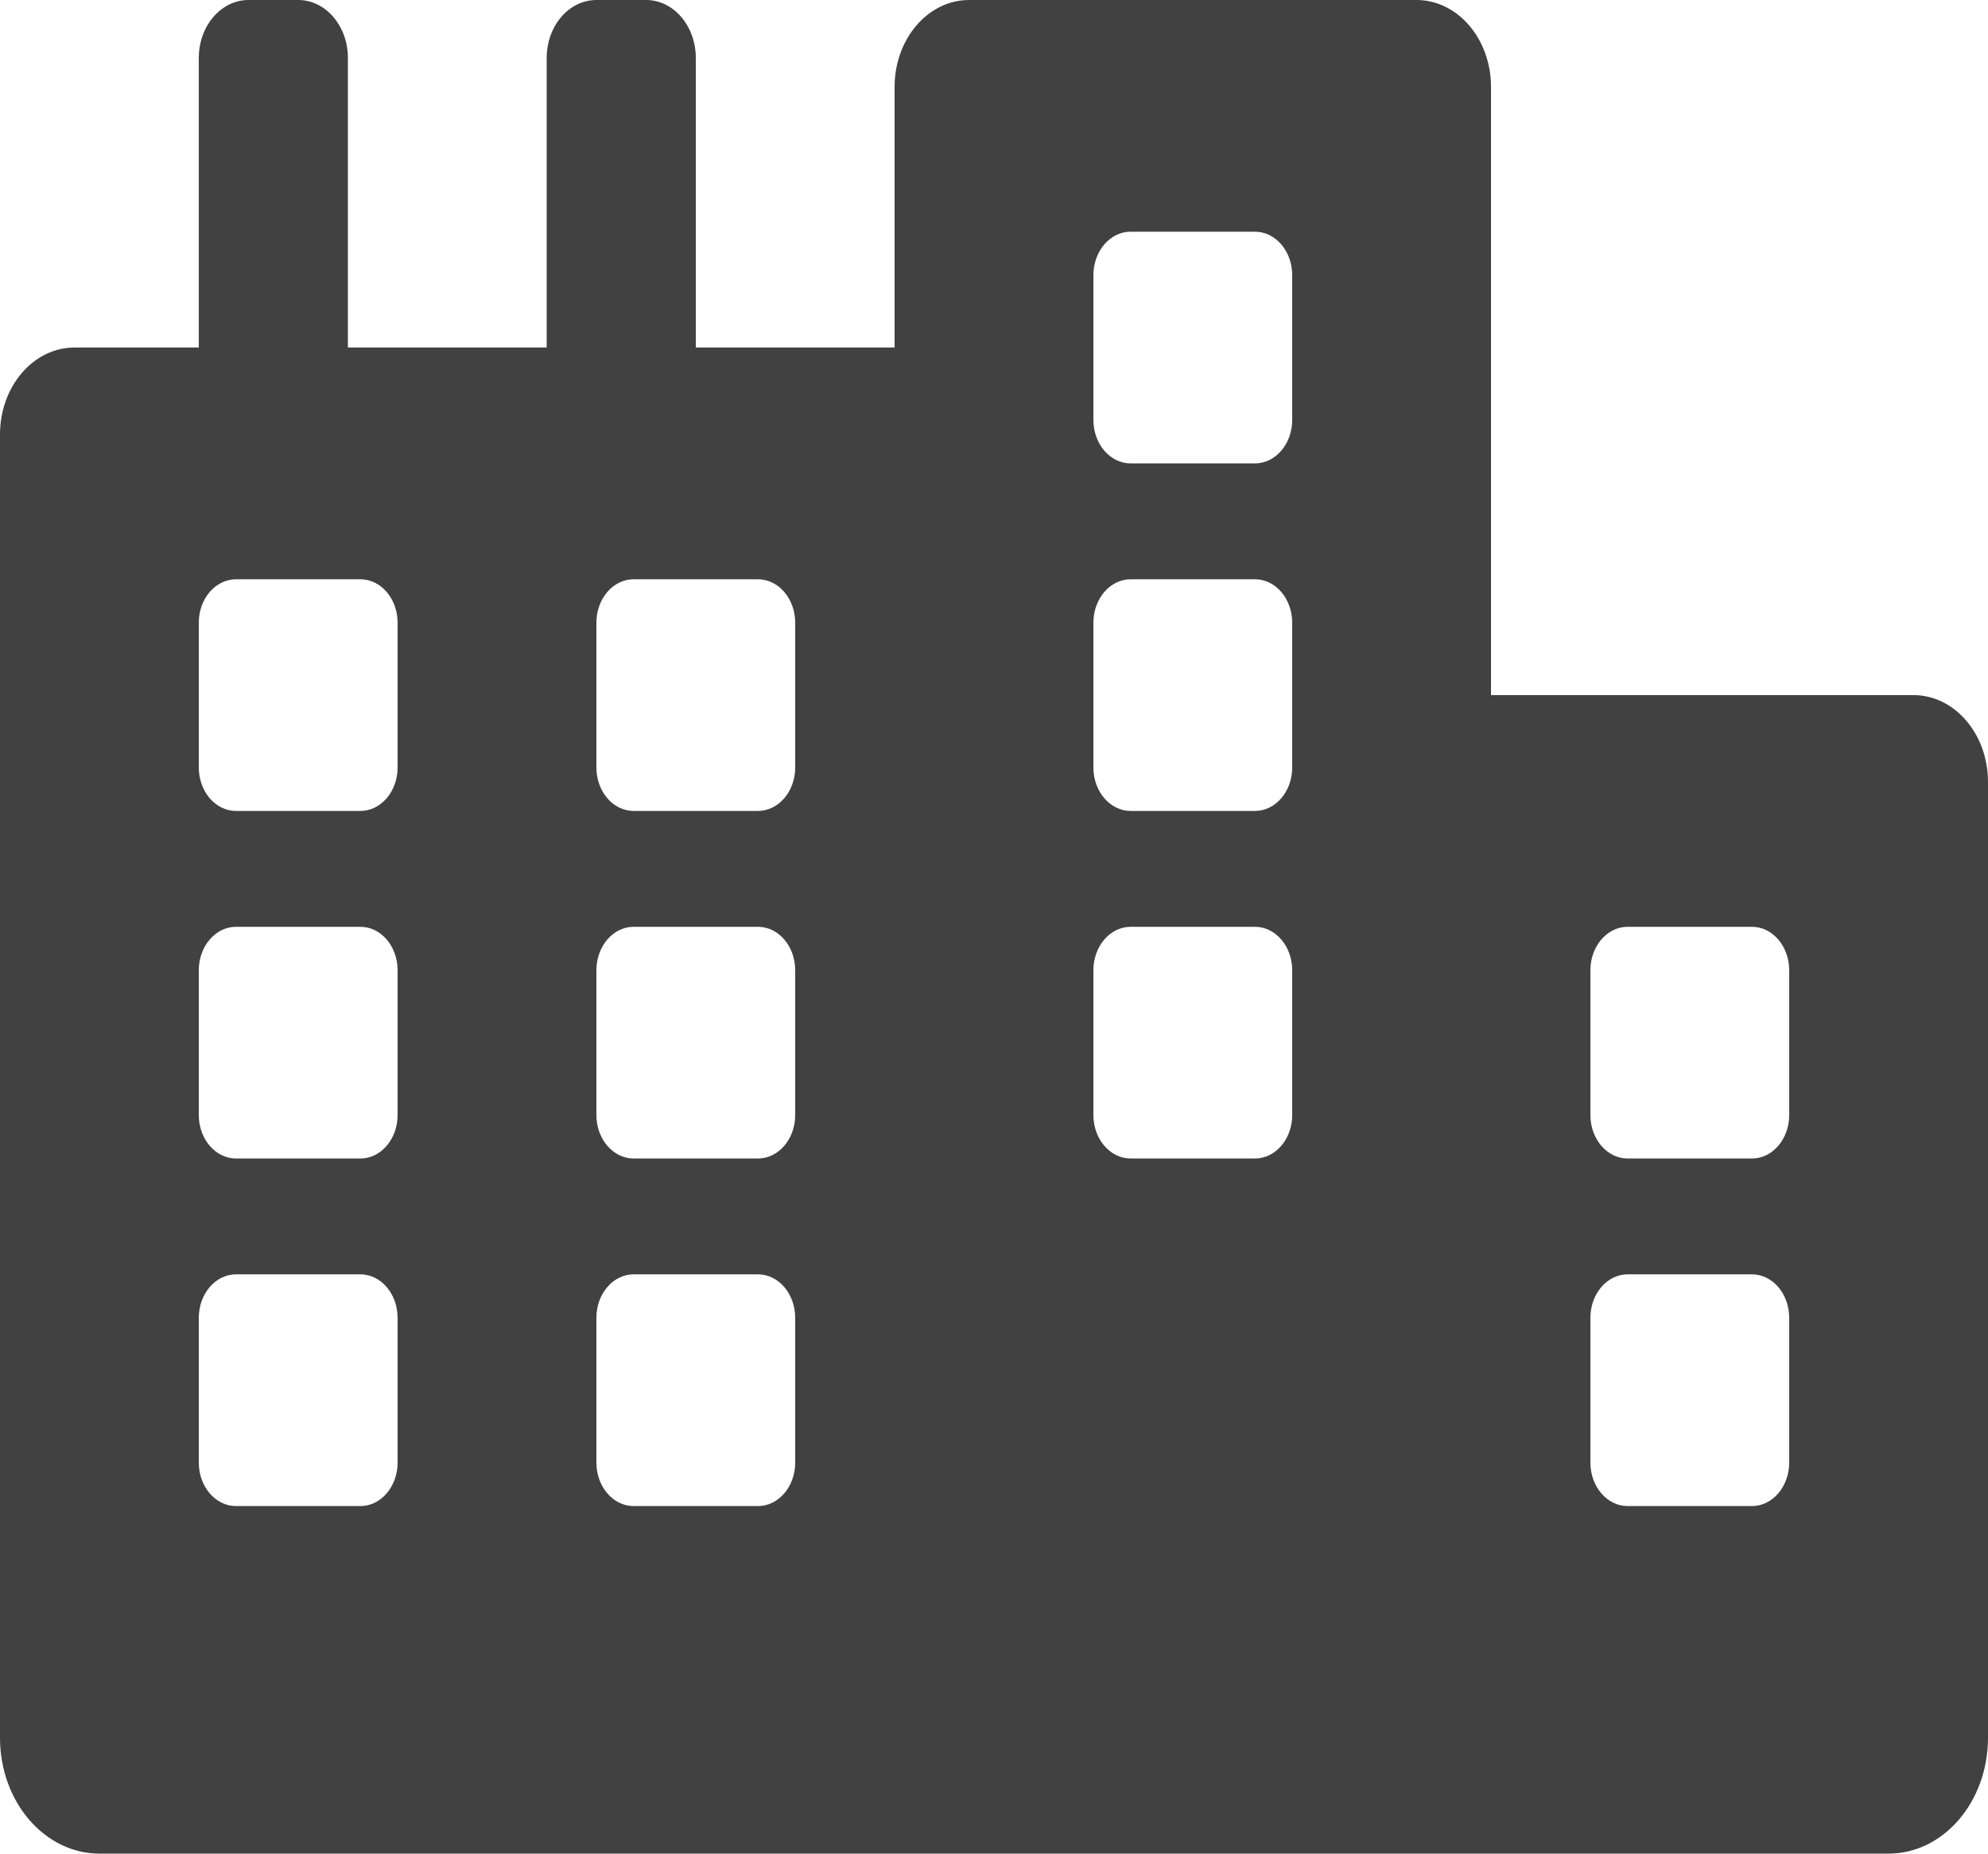 <svg width="59" height="55" viewBox="0 0 59 55" fill="none" xmlns="http://www.w3.org/2000/svg">
<path d="M56.788 20.625H44.25V2.578C44.25 1.154 43.26 0 42.038 0H28.762C27.54 0 26.55 1.154 26.55 2.578V10.312H20.65V1.719C20.65 0.769 19.99 0 19.175 0H17.7C16.885 0 16.225 0.769 16.225 1.719V10.312H10.325V1.719C10.325 0.769 9.665 0 8.85 0H7.375C6.56 0 5.9 0.769 5.9 1.719V10.312H2.212C0.99 10.312 0 11.466 0 12.891V51.562C0 53.461 1.321 55 2.95 55H56.05C57.679 55 59 53.461 59 51.562V23.203C59 21.779 58.009 20.625 56.788 20.625ZM11.8 43.398C11.8 44.111 11.305 44.688 10.694 44.688H7.006C6.395 44.688 5.9 44.111 5.9 43.398V39.102C5.9 38.389 6.395 37.812 7.006 37.812H10.694C11.305 37.812 11.8 38.389 11.8 39.102V43.398ZM11.8 33.086C11.8 33.798 11.305 34.375 10.694 34.375H7.006C6.395 34.375 5.9 33.798 5.9 33.086V28.789C5.9 28.077 6.395 27.5 7.006 27.5H10.694C11.305 27.5 11.8 28.077 11.8 28.789V33.086ZM11.8 22.773C11.8 23.486 11.305 24.062 10.694 24.062H7.006C6.395 24.062 5.9 23.486 5.9 22.773V18.477C5.9 17.764 6.395 17.188 7.006 17.188H10.694C11.305 17.188 11.8 17.764 11.8 18.477V22.773ZM23.6 43.398C23.6 44.111 23.105 44.688 22.494 44.688H18.806C18.195 44.688 17.7 44.111 17.7 43.398V39.102C17.7 38.389 18.195 37.812 18.806 37.812H22.494C23.105 37.812 23.6 38.389 23.6 39.102V43.398ZM23.6 33.086C23.6 33.798 23.105 34.375 22.494 34.375H18.806C18.195 34.375 17.7 33.798 17.7 33.086V28.789C17.7 28.077 18.195 27.5 18.806 27.5H22.494C23.105 27.5 23.6 28.077 23.6 28.789V33.086ZM23.6 22.773C23.6 23.486 23.105 24.062 22.494 24.062H18.806C18.195 24.062 17.7 23.486 17.7 22.773V18.477C17.7 17.764 18.195 17.188 18.806 17.188H22.494C23.105 17.188 23.6 17.764 23.6 18.477V22.773ZM38.35 33.086C38.35 33.798 37.855 34.375 37.244 34.375H33.556C32.945 34.375 32.45 33.798 32.45 33.086V28.789C32.45 28.077 32.945 27.5 33.556 27.5H37.244C37.855 27.5 38.35 28.077 38.35 28.789V33.086ZM38.35 22.773C38.35 23.486 37.855 24.062 37.244 24.062H33.556C32.945 24.062 32.45 23.486 32.45 22.773V18.477C32.45 17.764 32.945 17.188 33.556 17.188H37.244C37.855 17.188 38.35 17.764 38.35 18.477V22.773ZM38.35 12.461C38.35 13.173 37.855 13.75 37.244 13.75H33.556C32.945 13.75 32.45 13.173 32.45 12.461V8.164C32.45 7.452 32.945 6.875 33.556 6.875H37.244C37.855 6.875 38.35 7.452 38.35 8.164V12.461ZM53.1 43.398C53.1 44.111 52.605 44.688 51.994 44.688H48.306C47.695 44.688 47.2 44.111 47.2 43.398V39.102C47.2 38.389 47.695 37.812 48.306 37.812H51.994C52.605 37.812 53.1 38.389 53.1 39.102V43.398ZM53.1 33.086C53.1 33.798 52.605 34.375 51.994 34.375H48.306C47.695 34.375 47.2 33.798 47.2 33.086V28.789C47.2 28.077 47.695 27.5 48.306 27.5H51.994C52.605 27.5 53.1 28.077 53.1 28.789V33.086Z" fill="#414141"/>
</svg>
